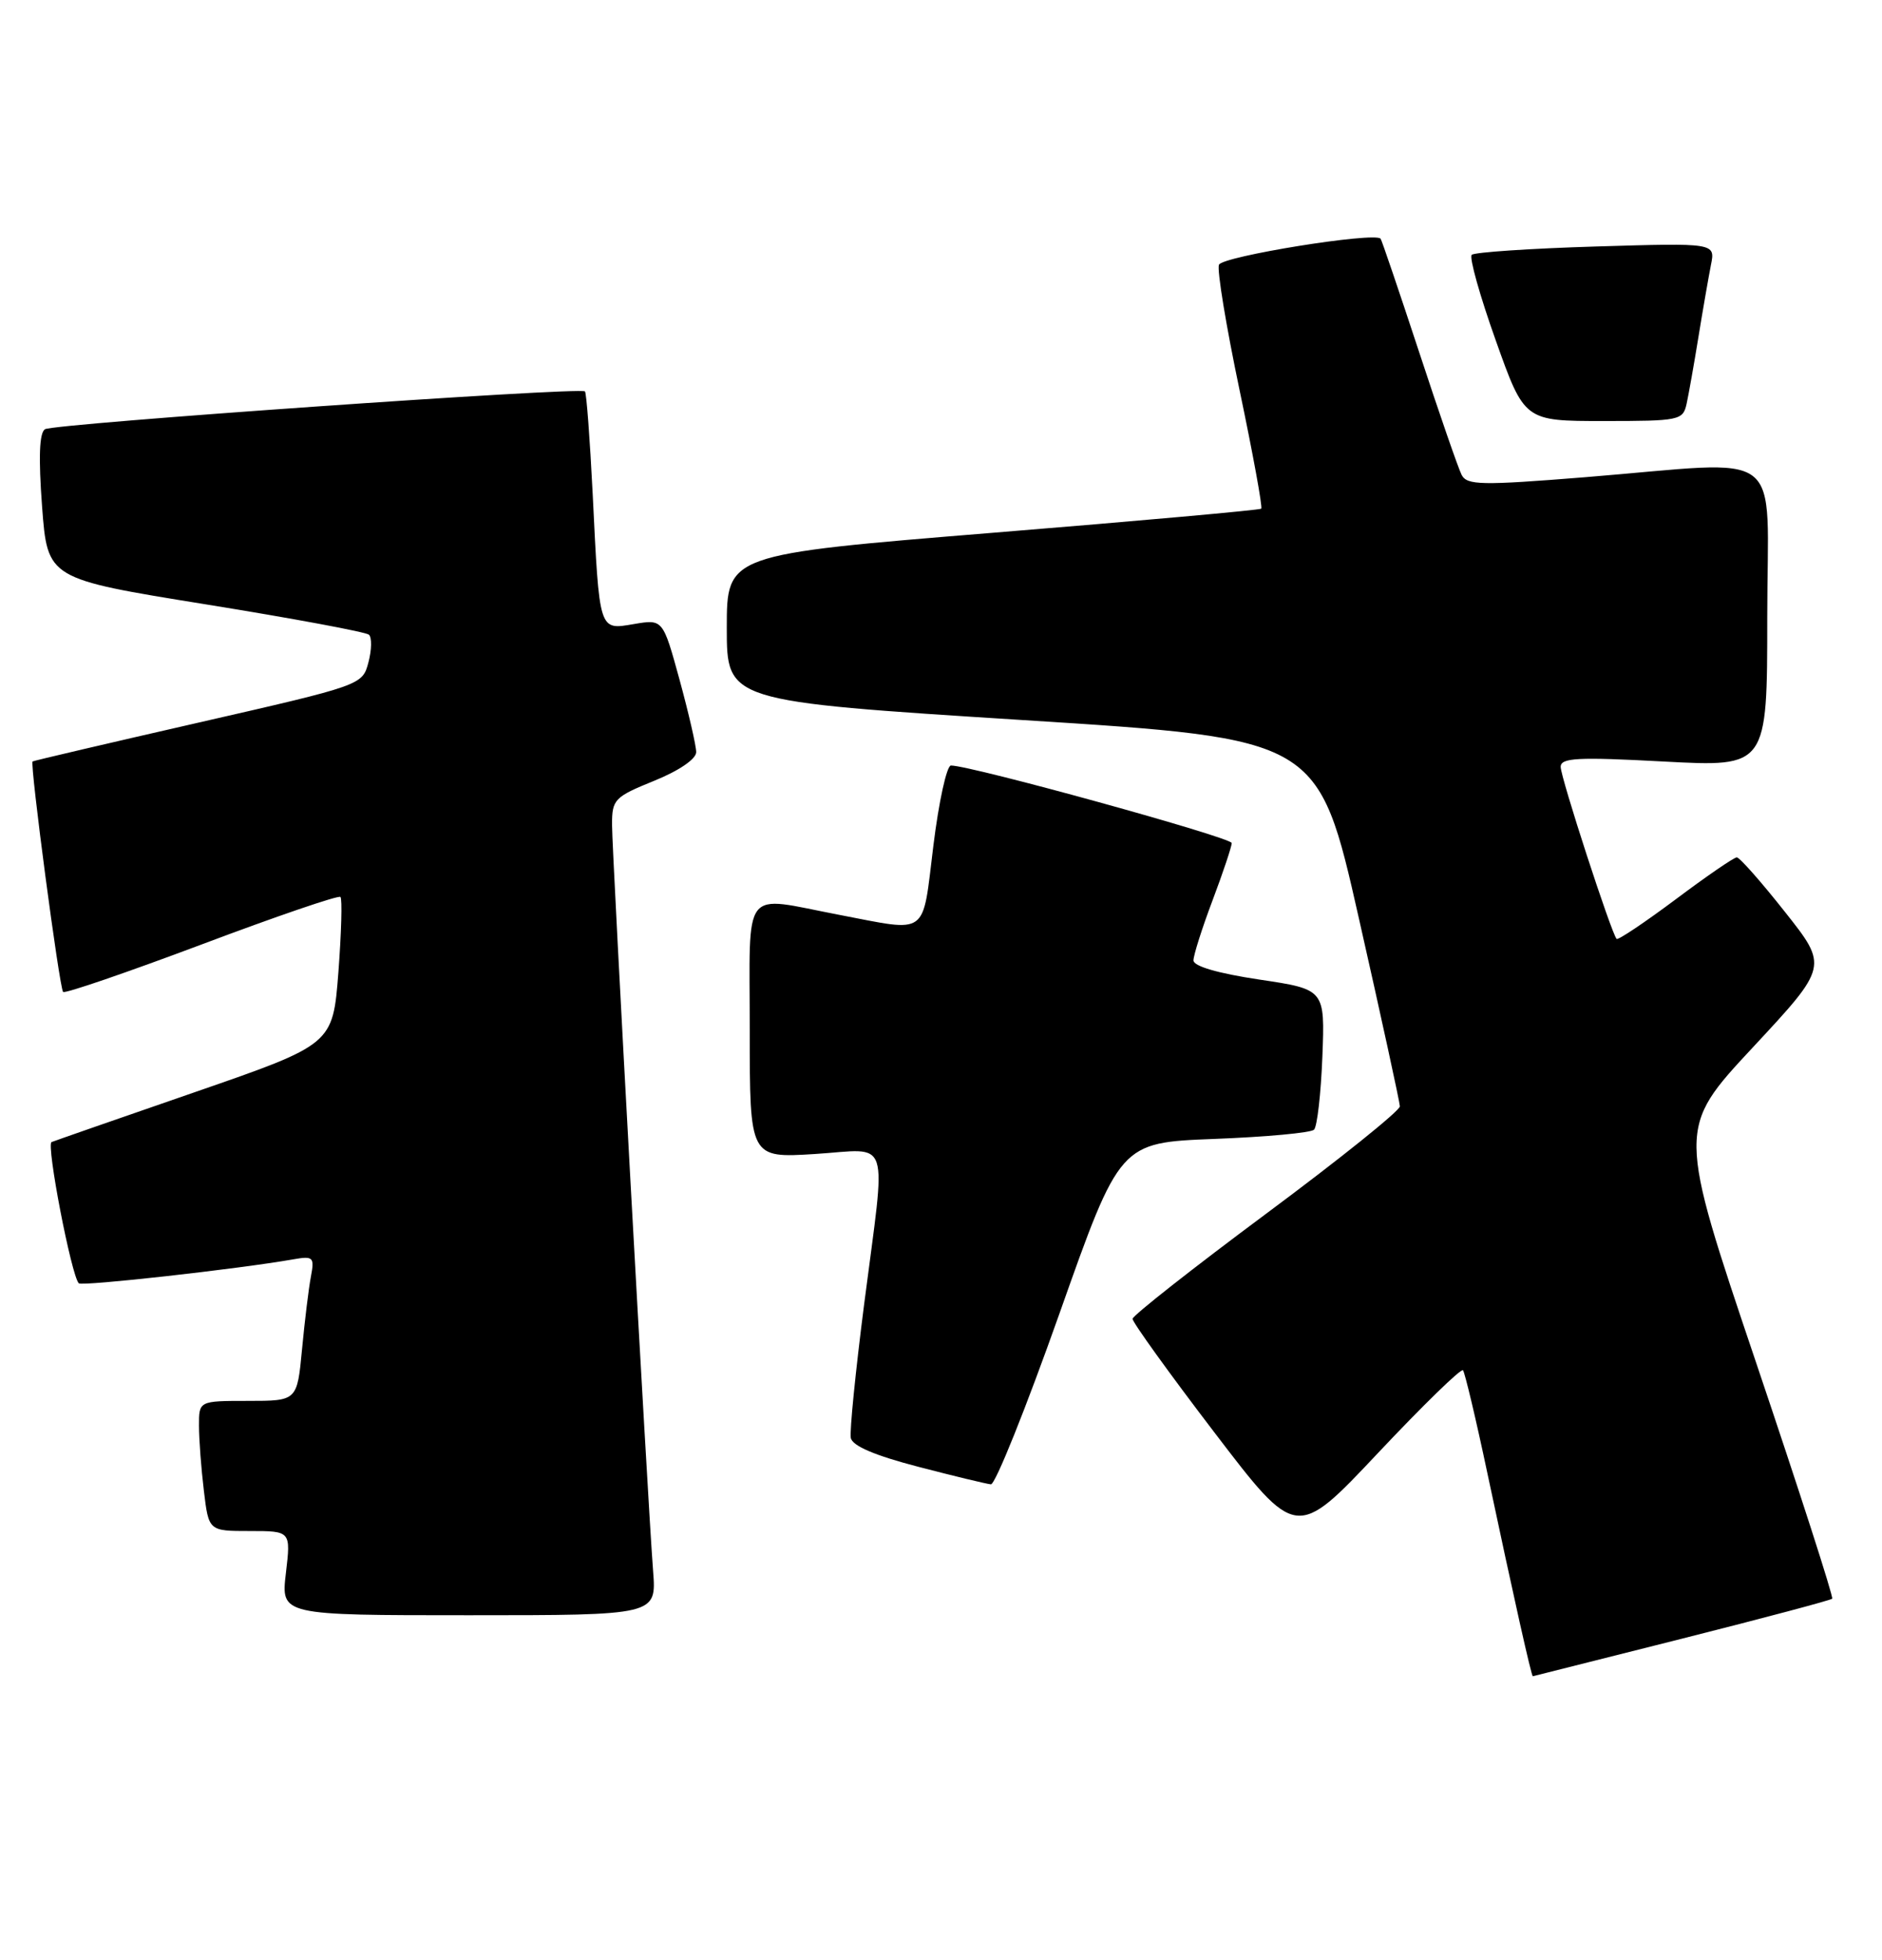 <?xml version="1.0" encoding="UTF-8" standalone="no"?>
<!DOCTYPE svg PUBLIC "-//W3C//DTD SVG 1.1//EN" "http://www.w3.org/Graphics/SVG/1.1/DTD/svg11.dtd" >
<svg xmlns="http://www.w3.org/2000/svg" xmlns:xlink="http://www.w3.org/1999/xlink" version="1.1" viewBox="0 0 246 256">
 <g >
 <path fill="currentColor"
d=" M 219.82 214.07 C 230.44 211.39 239.30 209.04 239.49 208.84 C 239.68 208.65 235.20 194.75 229.53 177.96 C 219.23 147.43 219.23 147.43 229.10 136.84 C 238.96 126.25 238.96 126.25 233.32 119.13 C 230.22 115.21 227.39 112.00 227.02 112.00 C 226.65 112.00 223.05 114.47 219.01 117.50 C 214.96 120.52 211.50 122.84 211.31 122.65 C 210.64 121.97 204.00 101.58 204.00 100.18 C 204.00 98.99 206.15 98.87 217.50 99.48 C 231.00 100.20 231.00 100.20 231.00 80.60 C 231.00 57.97 233.90 60.19 207.17 62.34 C 193.59 63.43 191.75 63.39 191.05 62.03 C 190.62 61.19 188.12 53.98 185.50 46.00 C 182.87 38.02 180.61 31.36 180.46 31.18 C 179.70 30.27 159.75 33.48 159.33 34.59 C 159.06 35.28 160.28 42.65 162.03 50.98 C 163.78 59.31 165.05 66.27 164.86 66.45 C 164.66 66.63 148.86 68.05 129.75 69.60 C 95.00 72.43 95.00 72.43 95.00 82.02 C 95.00 91.61 95.00 91.61 133.66 94.06 C 172.32 96.50 172.32 96.50 177.63 120.00 C 180.56 132.93 182.96 143.96 182.98 144.52 C 182.99 145.09 175.14 151.39 165.54 158.52 C 155.93 165.66 148.06 171.85 148.04 172.28 C 148.02 172.71 152.82 179.38 158.72 187.10 C 169.44 201.14 169.44 201.14 180.11 189.82 C 185.98 183.59 190.98 178.72 191.23 179.00 C 191.47 179.28 192.92 185.35 194.43 192.50 C 197.89 208.80 200.18 219.01 200.36 218.97 C 200.44 218.96 209.19 216.75 219.82 214.07 Z  M 85.37 205.25 C 84.64 195.81 80.00 111.45 80.00 107.70 C 80.00 104.43 80.32 104.10 85.50 102.00 C 88.76 100.68 91.00 99.15 91.00 98.25 C 91.00 97.42 90.02 93.17 88.83 88.81 C 86.65 80.88 86.65 80.88 82.87 81.52 C 78.25 82.30 78.36 82.66 77.47 64.50 C 77.11 57.35 76.66 51.34 76.46 51.13 C 75.87 50.53 7.06 55.34 5.88 56.07 C 5.14 56.53 5.02 59.74 5.50 66.18 C 6.21 75.61 6.21 75.61 26.85 78.94 C 38.21 80.77 47.83 82.56 48.22 82.91 C 48.62 83.26 48.59 84.89 48.16 86.52 C 47.37 89.50 47.33 89.51 25.93 94.40 C 14.15 97.09 4.39 99.37 4.26 99.47 C 3.88 99.74 7.77 129.10 8.25 129.58 C 8.49 129.82 16.64 127.02 26.37 123.37 C 36.09 119.71 44.25 116.92 44.50 117.17 C 44.75 117.42 44.62 121.85 44.23 127.03 C 43.50 136.43 43.50 136.43 25.50 142.66 C 15.60 146.08 7.16 149.02 6.74 149.19 C 6.02 149.49 9.33 166.67 10.30 167.64 C 10.71 168.05 31.11 165.78 38.33 164.51 C 40.95 164.05 41.12 164.22 40.64 166.76 C 40.35 168.27 39.83 172.54 39.48 176.25 C 38.84 183.00 38.84 183.00 32.42 183.00 C 26.00 183.00 26.00 183.00 26.01 186.25 C 26.01 188.04 26.30 191.86 26.65 194.75 C 27.28 200.00 27.28 200.00 32.65 200.00 C 38.02 200.00 38.02 200.00 37.37 205.50 C 36.72 211.00 36.72 211.00 61.27 211.00 C 85.81 211.00 85.81 211.00 85.37 205.25 Z  M 138.47 171.63 C 146.38 149.26 146.38 149.26 158.71 148.78 C 165.48 148.52 171.36 147.98 171.76 147.57 C 172.17 147.17 172.66 142.88 172.85 138.04 C 173.19 129.24 173.19 129.24 164.60 127.96 C 159.20 127.15 156.00 126.22 156.00 125.46 C 156.00 124.79 157.12 121.25 158.50 117.60 C 159.88 113.94 161.00 110.58 161.00 110.13 C 161.00 109.40 126.93 100.00 124.30 100.00 C 123.75 100.00 122.71 104.73 122.00 110.50 C 120.52 122.47 121.49 121.76 109.66 119.50 C 96.79 117.04 98.00 115.47 98.00 134.64 C 98.00 151.28 98.00 151.28 106.50 150.75 C 116.58 150.12 115.85 147.89 112.95 170.40 C 111.83 179.14 111.04 186.99 111.21 187.84 C 111.41 188.88 114.35 190.13 120.00 191.60 C 124.68 192.82 128.96 193.85 129.52 193.90 C 130.09 193.96 134.11 183.93 138.47 171.63 Z  M 220.46 52.75 C 220.73 51.51 221.43 47.58 222.01 44.00 C 222.59 40.42 223.33 36.20 223.64 34.61 C 224.22 31.73 224.22 31.73 208.61 32.20 C 200.02 32.46 192.71 32.95 192.37 33.29 C 192.03 33.64 193.44 38.66 195.51 44.46 C 199.26 55.00 199.26 55.00 209.61 55.00 C 219.53 55.00 219.98 54.91 220.46 52.75 Z "/>
</g>
</svg>